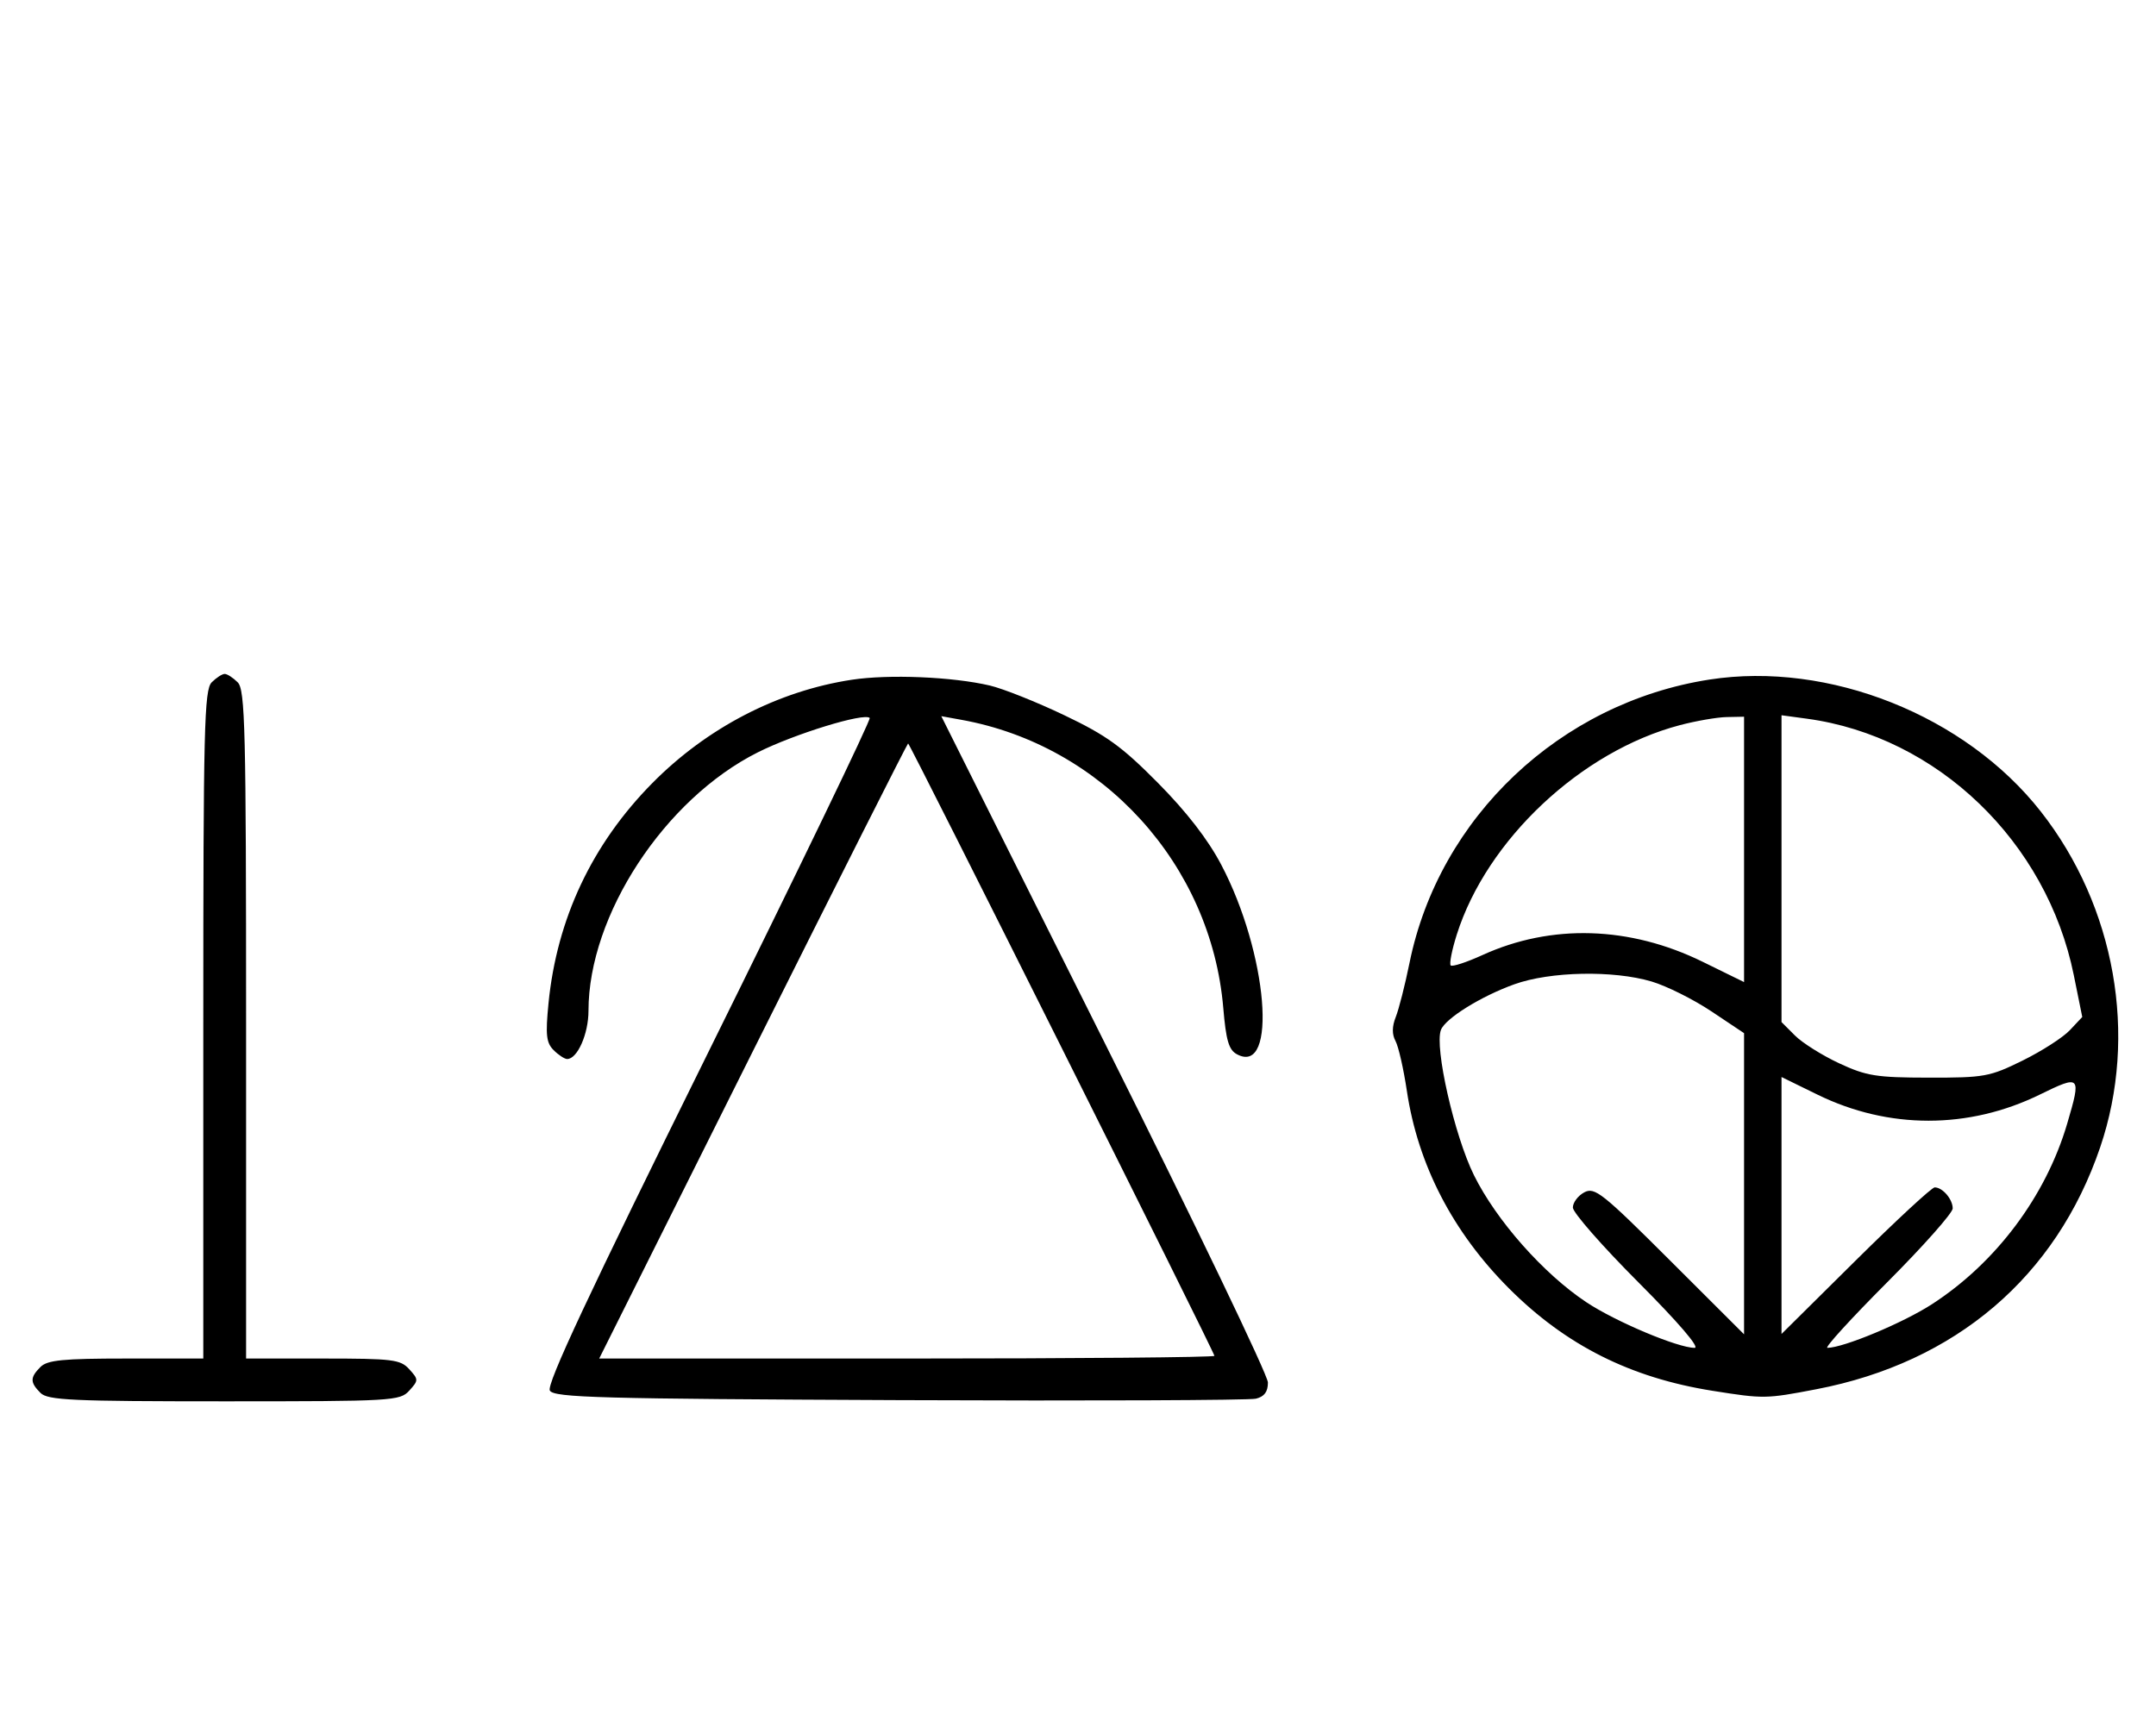 <svg xmlns="http://www.w3.org/2000/svg" width="403" height="324" viewBox="0 0 403 324" version="1.1">
	<path d="M 39.571 127.571 C 38.176 128.966, 38 136.152, 38 191.571 L 38 254 23.571 254 C 11.788 254, 8.855 254.288, 7.571 255.571 C 5.598 257.545, 5.598 258.455, 7.571 260.429 C 8.936 261.793, 13.456 262, 41.916 262 C 73.420 262, 74.760 261.922, 76.500 260 C 78.247 258.070, 78.247 257.930, 76.500 256 C 74.850 254.177, 73.420 254, 60.345 254 L 46 254 46 191.571 C 46 136.152, 45.824 128.966, 44.429 127.571 C 43.564 126.707, 42.471 126, 42 126 C 41.529 126, 40.436 126.707, 39.571 127.571 M 159.205 127.092 C 145.411 129.194, 132.167 136.058, 121.939 146.407 C 110.671 157.807, 104.079 171.793, 102.526 187.593 C 101.946 193.493, 102.107 194.964, 103.486 196.343 C 104.397 197.254, 105.535 198, 106.015 198 C 107.925 198, 110 193.308, 110 188.988 C 110 171.109, 124.213 149.410, 141.656 140.660 C 148.543 137.205, 161.543 133.210, 162.567 134.234 C 162.840 134.506, 149.289 162.578, 132.454 196.615 C 109.933 242.150, 102.093 258.896, 102.782 260 C 103.595 261.303, 112.157 261.536, 168.109 261.776 C 203.524 261.928, 233.512 261.807, 234.750 261.507 C 236.333 261.123, 237 260.226, 237 258.478 C 237 257.111, 223.263 228.522, 206.473 194.946 L 175.946 133.899 179.723 134.584 C 206.162 139.373, 226.389 161.645, 228.656 188.463 C 229.170 194.542, 229.690 196.299, 231.214 197.115 C 238.880 201.217, 236.961 178.149, 228.264 161.652 C 225.771 156.922, 221.777 151.762, 216.433 146.367 C 209.680 139.549, 206.828 137.488, 198.933 133.719 C 193.745 131.242, 187.475 128.743, 185 128.165 C 178.002 126.530, 166.132 126.036, 159.205 127.092 M 319.531 127.056 C 291.644 131.386, 269.005 152.779, 263.465 180.035 C 262.630 184.141, 261.475 188.689, 260.897 190.141 C 260.189 191.925, 260.174 193.387, 260.852 194.641 C 261.404 195.664, 262.358 199.855, 262.971 203.956 C 265.040 217.781, 271.559 230.384, 282.087 240.913 C 292.697 251.522, 304.772 257.595, 320.092 260.029 C 329.693 261.554, 330.074 261.548, 339.500 259.741 C 365.532 254.749, 384.330 238.720, 392.570 214.490 C 399.665 193.627, 395.388 169.465, 381.456 151.715 C 367.358 133.753, 341.842 123.592, 319.531 127.056 M 314 135.579 C 295.557 140.432, 277.912 157.002, 272.300 174.738 C 271.388 177.619, 270.879 180.213, 271.169 180.502 C 271.459 180.792, 274.126 179.920, 277.098 178.565 C 289.977 172.692, 304.637 173.137, 318.250 179.815 L 326 183.617 326 158.808 L 326 134 322.750 134.066 C 320.962 134.102, 317.025 134.783, 314 135.579 M 333 162.410 L 333 191.091 335.517 193.608 C 336.902 194.993, 340.614 197.327, 343.767 198.796 C 348.878 201.176, 350.696 201.468, 360.521 201.483 C 370.921 201.499, 371.909 201.319, 378.056 198.293 C 381.639 196.529, 385.616 193.973, 386.893 192.613 L 389.217 190.141 387.634 182.320 C 382.579 157.349, 362.115 137.679, 337.750 134.373 L 333 133.728 333 162.410 M 140.747 196.500 L 112.002 254 169.501 254 C 201.126 254, 227 253.773, 227 253.497 C 227 252.838, 170.074 139, 169.744 139 C 169.605 139, 156.557 164.875, 140.747 196.500 M 283.061 184.028 C 276.823 186.271, 270.162 190.413, 269.338 192.561 C 268.100 195.787, 271.860 212.332, 275.508 219.714 C 279.698 228.191, 288.513 238.155, 296.532 243.478 C 302.002 247.108, 313.611 252, 316.758 252 C 317.802 252, 313.697 247.215, 306.235 239.736 C 299.506 232.990, 294 226.706, 294 225.771 C 294 224.836, 294.959 223.557, 296.131 222.930 C 298.073 221.890, 299.495 223.019, 312.131 235.631 L 326 249.473 326 221.319 L 326 193.165 319.899 189.092 C 316.544 186.851, 311.512 184.339, 308.718 183.509 C 301.558 181.383, 289.753 181.621, 283.061 184.028 M 333 225.387 L 333 249.408 346.830 235.704 C 354.437 228.167, 361.097 222, 361.630 222 C 363.106 222, 365 224.212, 365 225.936 C 365 226.780, 359.494 232.990, 352.765 239.736 C 346.036 246.481, 340.998 252, 341.571 252 C 344.540 252, 355.696 247.350, 361.088 243.865 C 373.074 236.118, 382.411 223.653, 386.404 210.068 C 389.057 201.042, 388.931 200.910, 381.250 204.665 C 367.971 211.157, 352.997 211.159, 339.750 204.671 L 333 201.365 333 225.387 " stroke="none" fill="black" fill-rule="evenodd"/>
</svg>